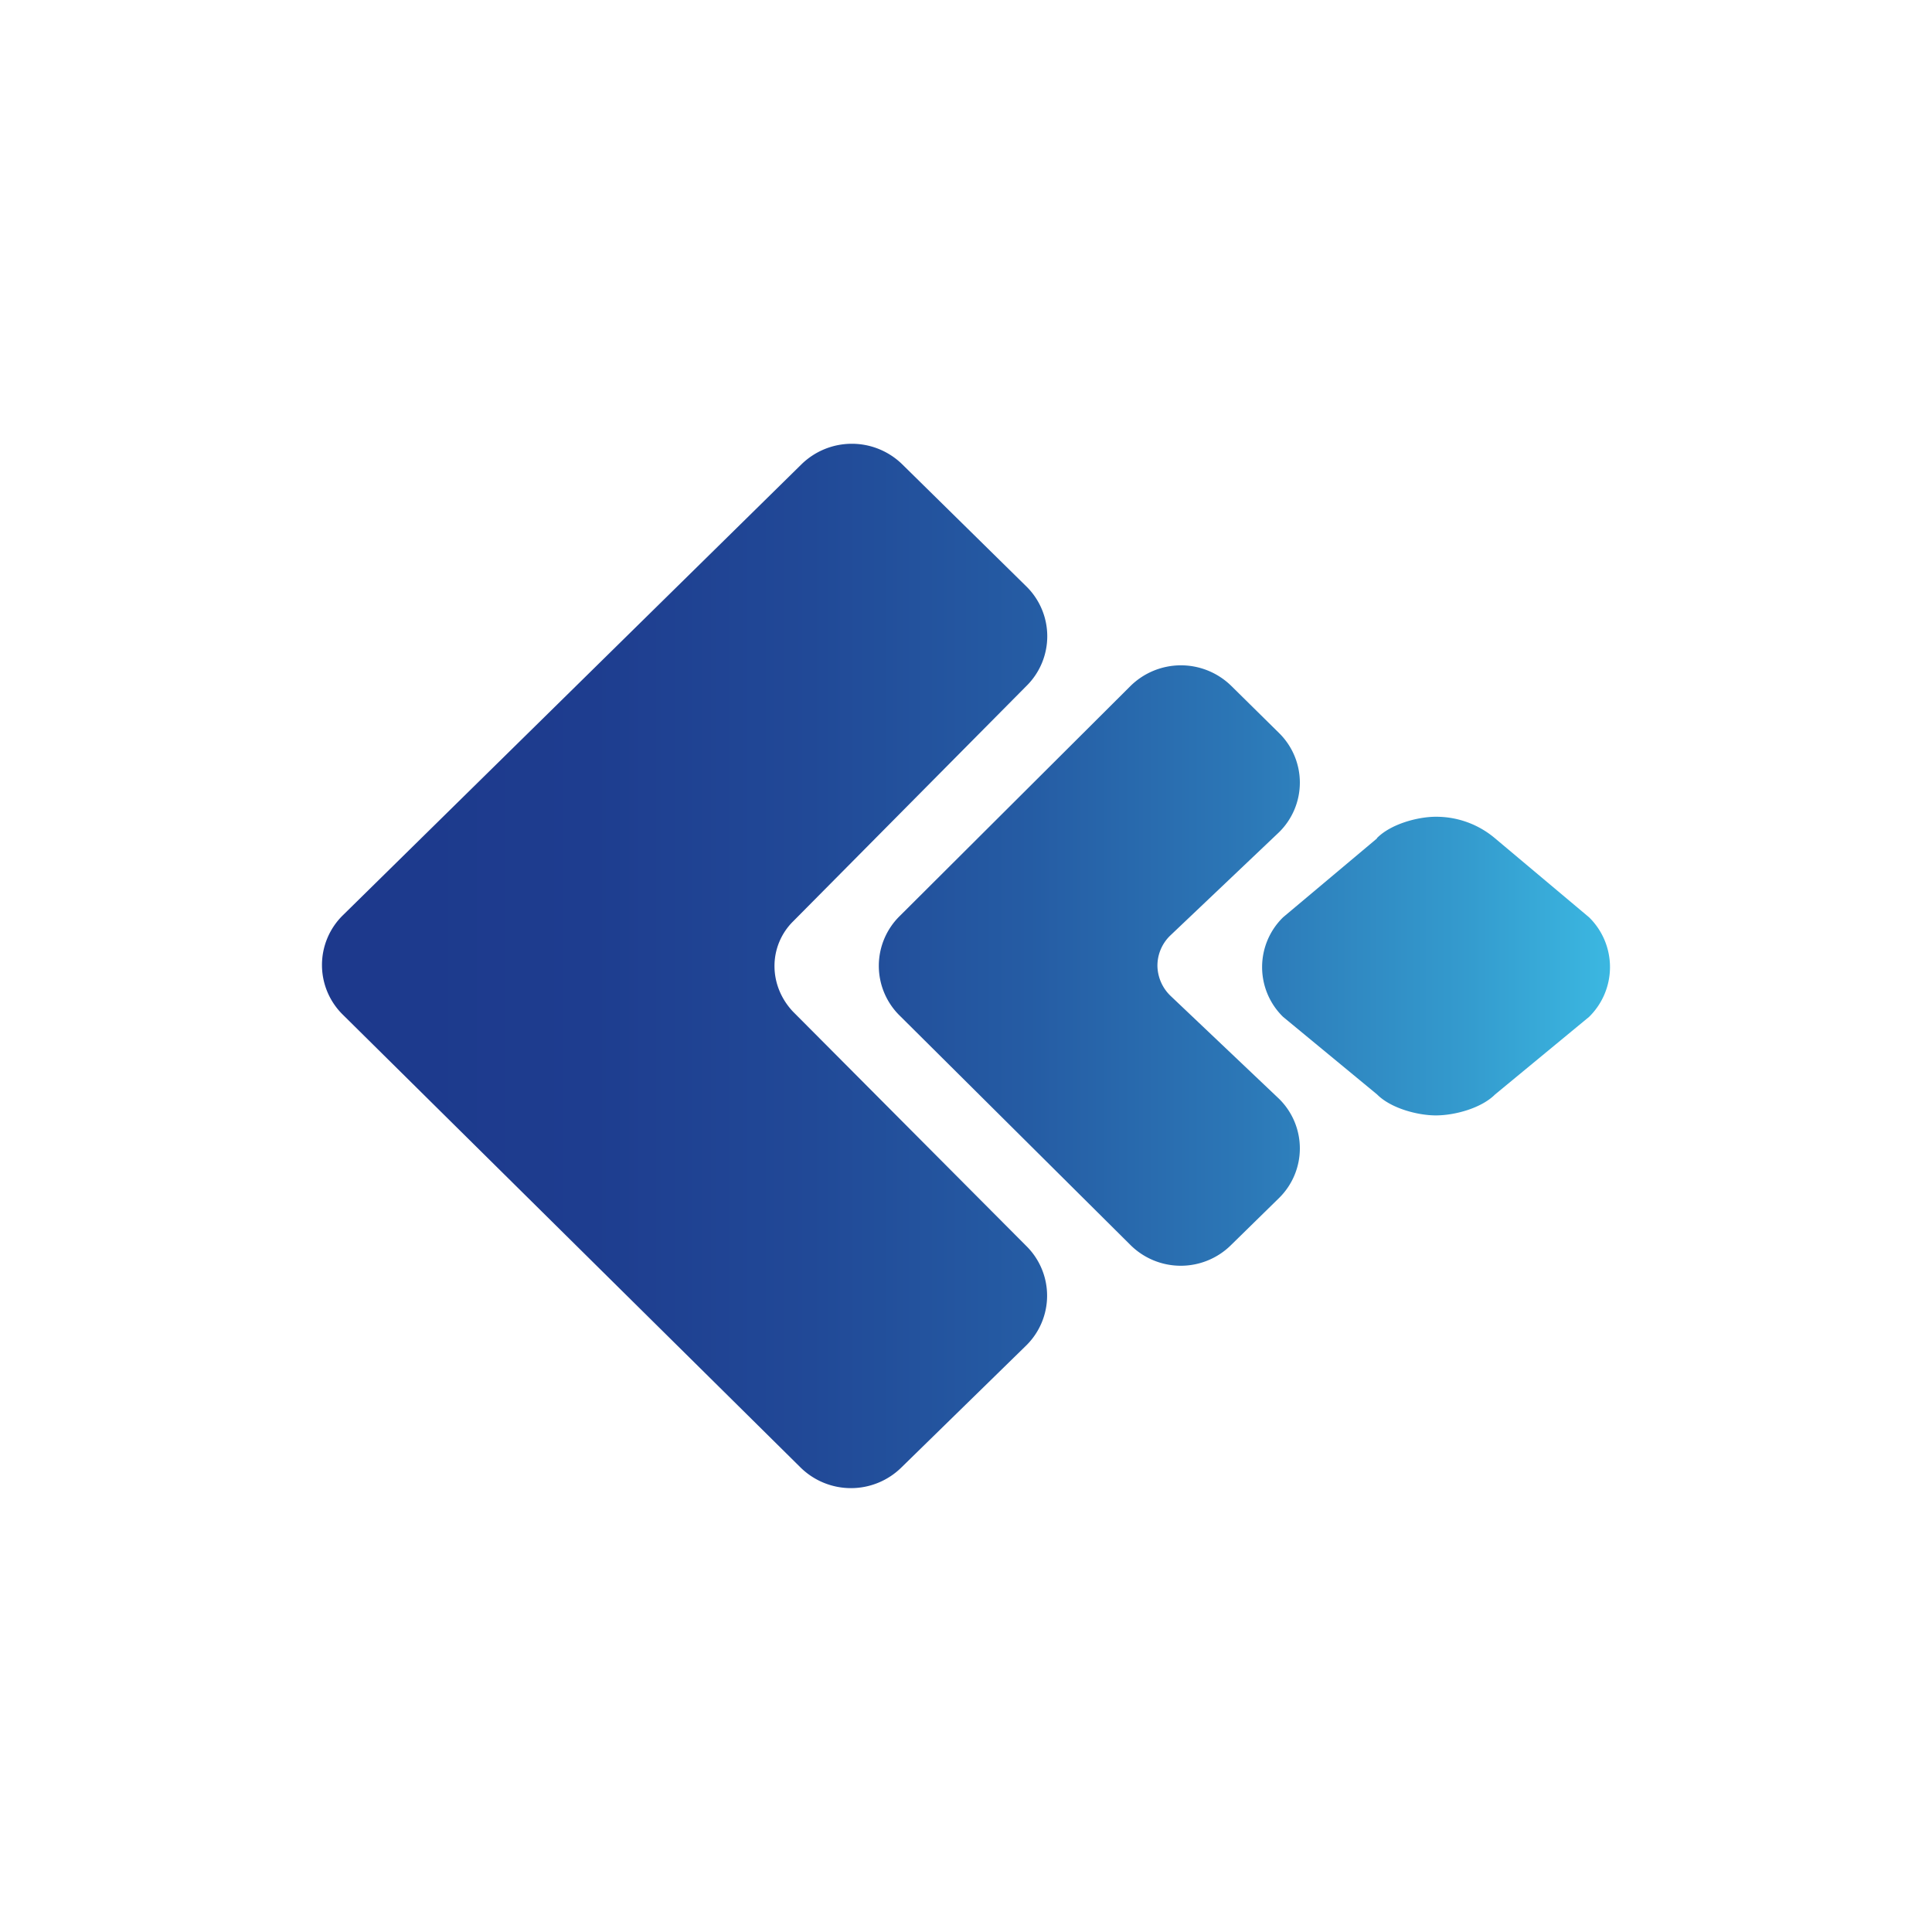 <svg xmlns="http://www.w3.org/2000/svg" width="24" height="24" fill="none" viewBox="0 0 24 24">
    <path fill="url(#CREDI__a)" d="m9.851 12.567 2.897 2.91a.867.867 0 0 1 0 1.237L11.2 18.227a.893.893 0 0 1-1.258 0L4.26 12.606a.865.865 0 0 1 0-1.237l5.695-5.6a.895.895 0 0 1 1.254 0l1.539 1.514a.867.867 0 0 1 0 1.241l-2.897 2.923a.78.78 0 0 0-.23.554c0 .203.079.406.23.566m6.036-2.227a.864.864 0 0 0 0-1.236l-.588-.58a.893.893 0 0 0-1.258 0l-2.863 2.854a.867.867 0 0 0 0 1.24l2.863 2.846a.887.887 0 0 0 1.254 0l.592-.58a.864.864 0 0 0 0-1.236l-1.349-1.28a.53.53 0 0 1-.16-.367.52.52 0 0 1 .16-.38zm1.22.074-1.168.981a.864.864 0 0 0 0 1.237l1.168.964c.172.173.505.26.73.26.23 0 .562-.087.735-.26l1.168-.964a.866.866 0 0 0 0-1.237l-1.168-.981a1.13 1.13 0 0 0-.735-.268c-.225 0-.562.09-.735.268z"/>
    <defs>
        <linearGradient id="CREDI__a" x1="4.009" x2="19.973" y1="12.001" y2="12.001" gradientUnits="userSpaceOnUse">
            <stop offset=".03" stop-color="#1D398C"/>
            <stop offset=".21" stop-color="#1E3D8F"/>
            <stop offset=".38" stop-color="#214997"/>
            <stop offset=".55" stop-color="#255CA4"/>
            <stop offset=".72" stop-color="#2C78B7"/>
            <stop offset=".89" stop-color="#349BCE"/>
            <stop offset="1" stop-color="#3BB7E1"/>
        </linearGradient>
    </defs>
</svg>

